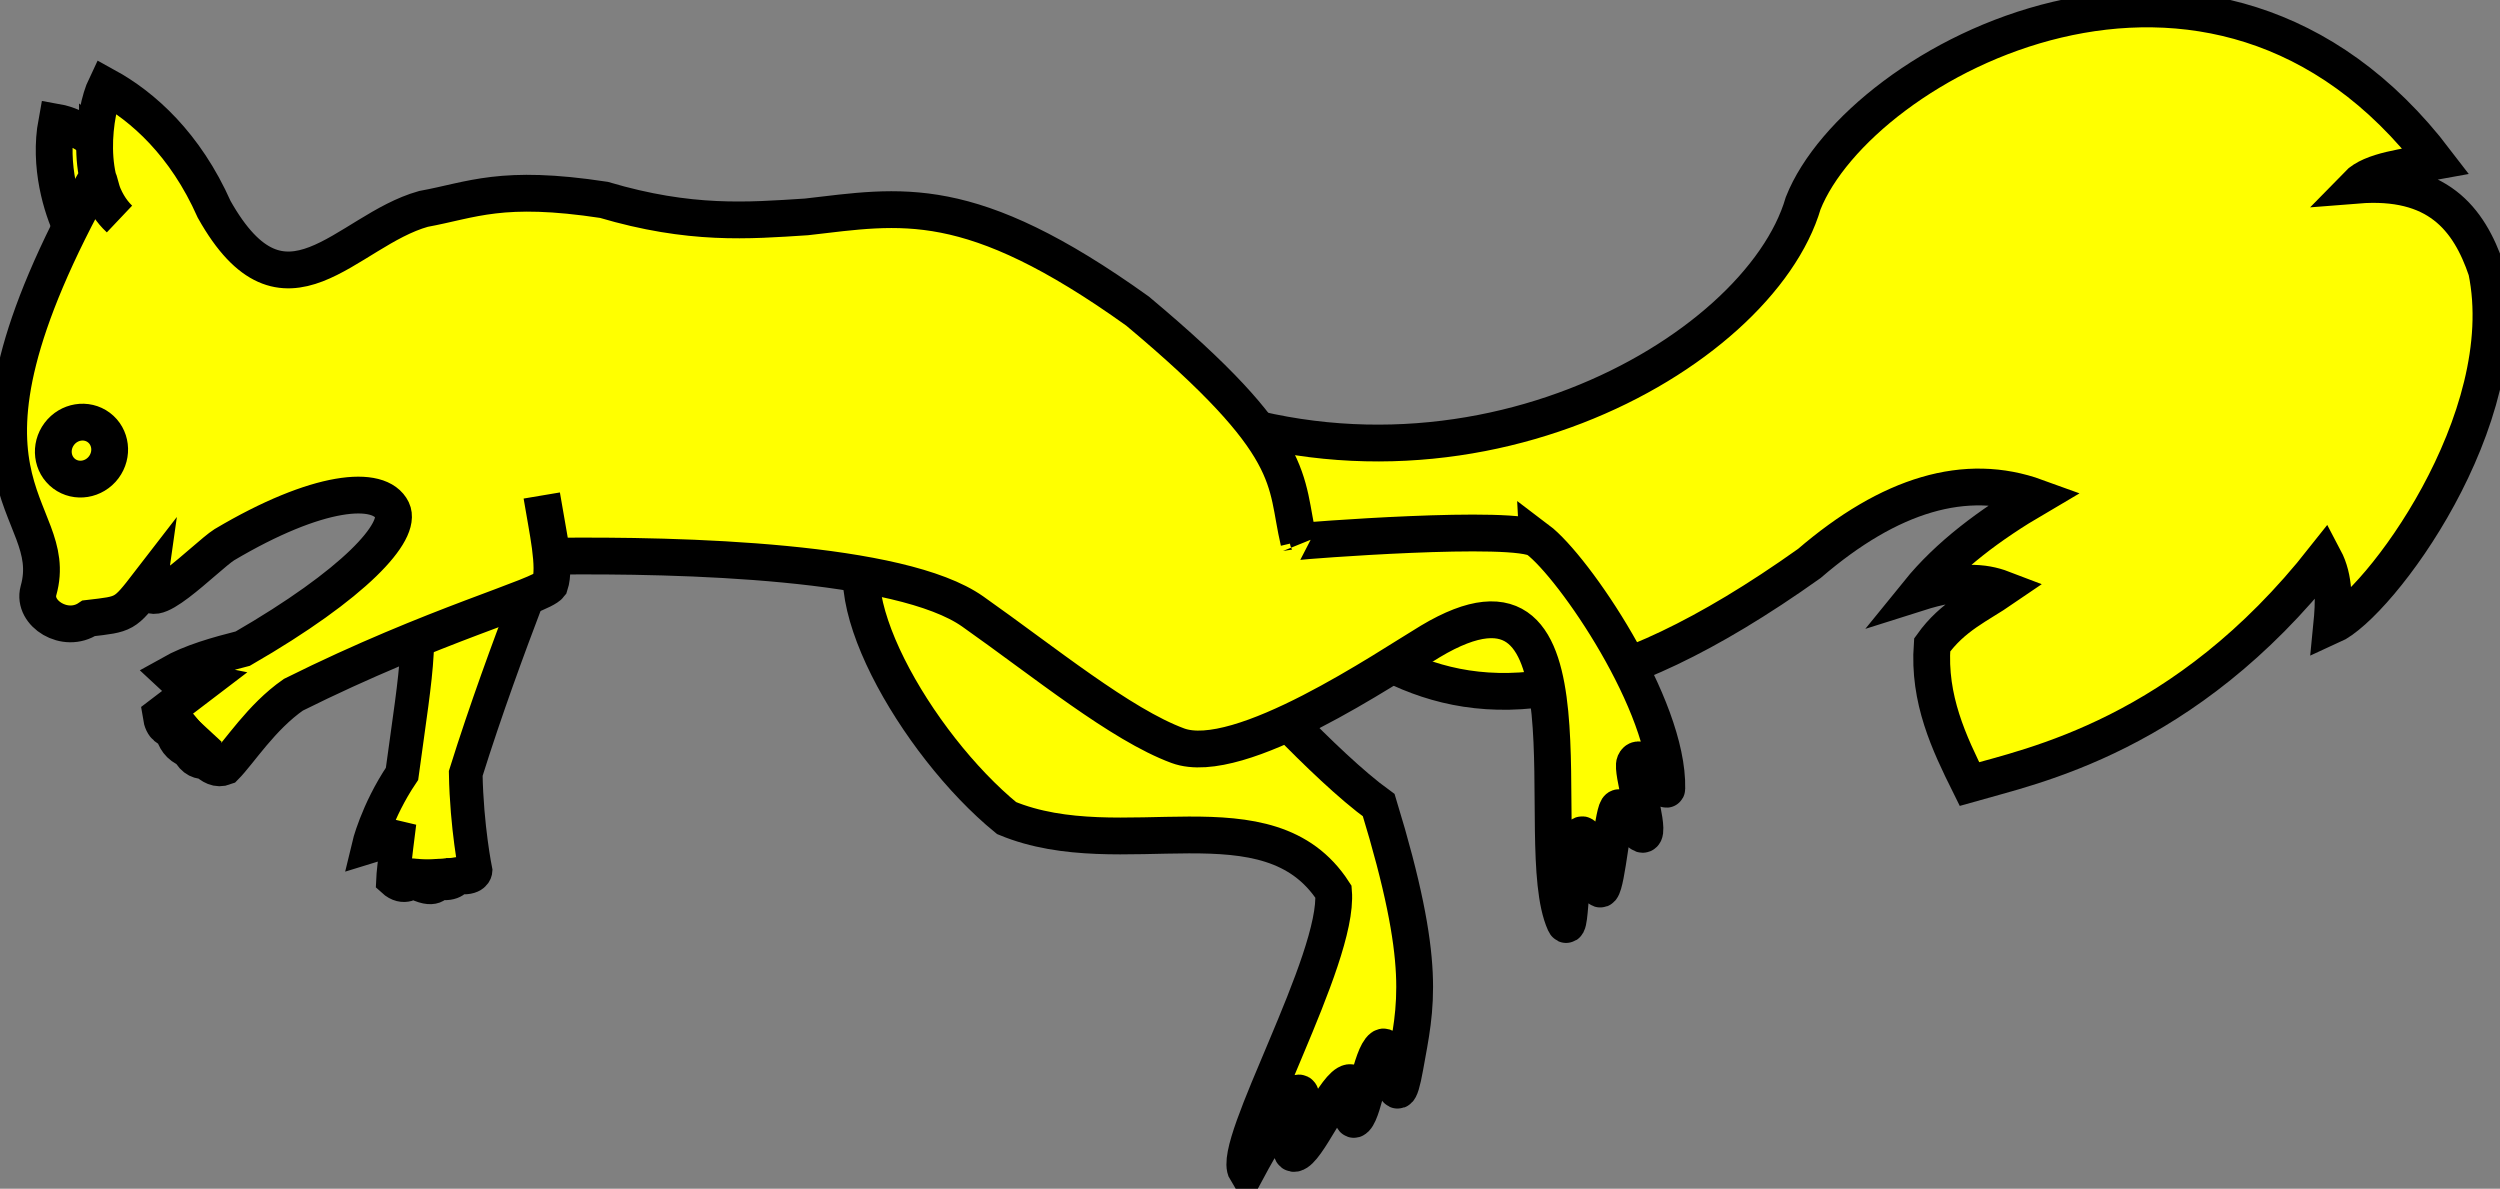 <?xml version="1.0" encoding="UTF-8" standalone="no"?>
<!-- Created with Inkscape (http://www.inkscape.org/) -->
<svg xmlns:dc="http://purl.org/dc/elements/1.1/" xmlns:cc="http://creativecommons.org/ns#" xmlns:rdf="http://www.w3.org/1999/02/22-rdf-syntax-ns#" xmlns:svg="http://www.w3.org/2000/svg" xmlns="http://www.w3.org/2000/svg" version="1.1" width="359.16" height="170.779" id="svg3054">
  <rect width="100%" height="100%" fill="#808080" stroke="none"/>
  <defs id="defs3056"/>
  <g id="layer1">
    <g id="body">
      <g id="g8085" style="fill:#ffff00;fill-opacity:1;stroke:#000000;stroke-width:5.287;stroke-miterlimit:4;stroke-opacity:1;stroke-dasharray:none;display:inline">
        <g id="g2784" style="fill:#ffff00;fill-opacity:1;stroke:#000000;stroke-width:4.835;stroke-miterlimit:4;stroke-opacity:1;stroke-dasharray:none">
          <path d="m58.2,83.32   c2.993,6.513 1.659,12.33 -0.444,27.85   C54.1,116.6 52.9,121.7 52.9,121.7   c3.645,-1.099 4.495,-3.53 4.495,-3.53 0,0 -0.882,6.784 -0.941,8.287 1.617,1.482 2.879,0.177 2.879,0.177 3.224,1.806 3.608,0.165 3.608,0.165 2.343,0.476 2.789,-0.808 2.789,-0.808 2.503,0.403 2.588,-0.896 2.588,-0.896 0,0 -1.274,-6.24 -1.409,-13.98 5.841,-18.65 13.04,-35.22 13.61,-38.19 -3.205,-4.141 -10.23,-7.808 -10.23,-7.808   " id="path1890" style="fill:#ffff00;fill-opacity:1;fill-rule:evenodd;stroke:#000000;stroke-width:4.835;stroke-linecap:butt;stroke-linejoin:miter;stroke-miterlimit:4;stroke-opacity:1;stroke-dasharray:none"/>
          <path d="m59.3,126.7 0.265,-3.346   " id="path2778" style="fill:#ffff00;fill-opacity:1;fill-rule:evenodd;stroke:#000000;stroke-width:4.835;stroke-linecap:butt;stroke-linejoin:miter;stroke-miterlimit:4;stroke-opacity:1;stroke-dasharray:none"/>
          <path d="M62.9,126.8 62.7,123.4   " id="path2780" style="fill:#ffff00;fill-opacity:1;fill-rule:evenodd;stroke:#000000;stroke-width:4.835;stroke-linecap:butt;stroke-linejoin:miter;stroke-miterlimit:4;stroke-opacity:1;stroke-dasharray:none"/>
          <path d="m65.7,125.8 -0.355,-2.63   " id="path2782" style="fill:#ffff00;fill-opacity:1;fill-rule:evenodd;stroke:#000000;stroke-width:4.835;stroke-linecap:butt;stroke-linejoin:miter;stroke-miterlimit:4;stroke-opacity:1;stroke-dasharray:none"/>
        </g>
        <path d="m125.9,76.52   c-7.538,7.377 5.721,30.4 18.71,41.01 16.54,6.853 37.59,-3.92 46.97,10.59 0.804,9.773 -14.74,36.44 -12.53,40.13 0,0 5.663,-10.56 7.398,-11.2 1.735,-0.637 -2.224,8.996 -0.458,8.651 1.766,-0.346 5.335,-8.776 7.524,-10.03 2.189,-1.258 -0.034,6.299 1.231,5.001 1.265,-1.298 2.224,-8.996 3.83,-10.19 1.606,-1.196 1.581,12.21 3.277,2.735 1.552,-8.678 3.267,-14.5 -3.775,-37.54 -7.869,-5.678 -20.27,-19.6 -20.27,-19.6   l-8.998,-17.9   " id="path6177" style="fill:#ffff00;fill-opacity:1;fill-rule:evenodd;stroke:#000000;stroke-width:5.287;stroke-linecap:butt;stroke-linejoin:miter;stroke-miterlimit:4;stroke-opacity:1;stroke-dasharray:none"/>
        <path d="m14,20.52   c-0.018,-0.066 -2.797,-2.413 -5.861,-2.957 -1.162,6.273 0.75,12.34 2.19,15.38   l0.093,0.225 2.872,1.176 6.35,-9.111 -5.644,-4.716   z " id="path1892" style="fill:#ffff00;fill-opacity:1;fill-rule:evenodd;stroke:#000000;stroke-width:5.287;stroke-linecap:butt;stroke-linejoin:miter;stroke-miterlimit:4;stroke-opacity:1;stroke-dasharray:none;display:inline"/>
        <path d="m165.6,51.42 -5.408,-3.697   c-0.645,3.147 1.443,10.82 2.38,13.82 10.88,13.67 21.36,24.29 37.4,33.94 13.06,6.449 30.12,6.704 59.96,-14.53 11.59,-9.956 22.48,-13.2 32.63,-9.512 -6.737,3.951 -12.65,8.377 -16.98,13.72 5.943,-1.885 9.425,-1.583 12.09,-0.564 -3.445,2.362 -7.122,3.898 -10.09,8.055 -0.571,7.809 2.445,14.12 5.353,19.98 8.982,-2.581 30.91,-6.927 50.97,-32.39 1.536,2.902 1.406,6.262 1.068,9.667 6.747,-3.029 26.7,-29.64 22.25,-51.07 -2.549,-7.545 -7.145,-13.15 -18.57,-12.24 2.061,-2.127 6.965,-2.609 11.31,-3.416 -31.98,-41.94 -82.84,-14.34 -90.91,6.008 -6.38,21.81 -50,46.61 -92.35,27.8   l-1.105,-5.566   z " id="path1951" style="fill:#ffff00;fill-opacity:1;fill-rule:evenodd;stroke:#000000;stroke-width:5.287;stroke-linecap:butt;stroke-linejoin:miter;stroke-miterlimit:4;stroke-opacity:1;stroke-dasharray:none"/>
        <path d="m220.9,77.52   c-2.991,-2.256 -34.35,0.213 -34.31,0.28 -2.095,-8.89 0.319,-13.47 -23.17,-33.11 -24.22,-17.35 -33.94,-15.08 -47.57,-13.53 -8.404,0.542 -16.67,1.228 -29.1,-2.447 -14.74,-2.245 -18.89,0.014 -25.93,1.303 -11.12,3.126 -19.95,18.02 -30.05,0.067 -4.165,-9.376 -10.23,-14.78 -15.57,-17.71 -1.716,3.585 -3.218,14.12 1.952,19.08 -2.552,-2.381 -2.497,-4.479 -3.144,-6.115 -25.01,44.73 -4.941,47 -8.484,59.53 -0.875,3.259 3.855,6.243 7.233,3.955 5.213,-0.611 5.122,-0.463 8.624,-5.002 -0.789,5.552 8.184,-3.86 10.84,-5.56 13.41,-7.954 22.33,-8.707 24.12,-4.969 1.474,3.078 -5.372,10.6 -21.46,19.89 -3.678,0.941 -7.312,1.942 -10.36,3.656 1.949,1.833 3.204,0.843 4.782,1.166   l-6.184,4.712   c0.297,1.971 1.134,1.826 1.792,2.376 0.273,1.053 0.763,2.026 2.28,2.641 0.768,1.47 1.586,1.568 2.403,1.562 0.79,0.762 1.639,1.284 2.698,0.874 2.091,-2.104 5.227,-7.144 9.858,-10.36 20.44,-10.18 35.53,-14.07 36.84,-15.78 0.885,-2.633 -0.352,-7.904 -1.157,-12.83   l1.512,8.709   c18.86,-0.227 50.07,0.662 60.39,7.934 10.31,7.272 21.28,16.26 29.48,19.29 8.844,3.263 30.07,-11.27 36.27,-14.98 25.23,-15.09 14.15,28.97 19.32,40.42 1.045,2.316 0.596,-11.63 2.418,-12.63 0.911,-0.501 1.988,8.616 2.818,7.727 0.83,-0.89 1.614,-10.38 2.345,-11.5 0.731,-1.119 3.219,4.726 3.835,3.537 0.616,-1.189 -1.847,-9.008 -1.363,-10.11 0.967,-2.198 4.58,4.649 4.602,3.702 0.268,-11.91 -13.34,-31.85 -18.56,-35.79   z " id="path1883" style="fill:#ffff00;fill-opacity:1;fill-rule:evenodd;stroke:#000000;stroke-width:5.287;stroke-linecap:butt;stroke-linejoin:miter;stroke-miterlimit:4;stroke-opacity:1;stroke-dasharray:none"/>
        <path d="m25,105 2.834,-2.362   " id="path1894" style="fill:#ffff00;fill-opacity:1;fill-rule:evenodd;stroke:#000000;stroke-width:5.287;stroke-linecap:butt;stroke-linejoin:miter;stroke-miterlimit:4;stroke-opacity:1;stroke-dasharray:none"/>
        <path d="m27.3,107.6 2.606,-2.819   " id="path1896" style="fill:#ffff00;fill-opacity:1;fill-rule:evenodd;stroke:#000000;stroke-width:5.287;stroke-linecap:butt;stroke-linejoin:miter;stroke-miterlimit:4;stroke-opacity:1;stroke-dasharray:none"/>
        <path d="m14.2,61.42   c1.762,1.323 2.075,3.883 0.7,5.715 -1.376,1.832 -3.922,2.246 -5.684,0.923 -1.762,-1.323 -2.075,-3.883 -0.7,-5.715 1.376,-1.832 3.922,-2.246 5.684,-0.923   z " id="path1908" style="fill:#ffff00;fill-opacity:1;fill-rule:evenodd;stroke:#000000;stroke-width:5.287;stroke-linecap:round;stroke-linejoin:round;stroke-miterlimit:4;stroke-opacity:1;stroke-dasharray:none;display:inline"/>
        <path d="m29.5,109.1 2.254,-2.464   " id="path13641" style="fill:#ffff00;fill-opacity:1;fill-rule:evenodd;stroke:#000000;stroke-width:5.287;stroke-linecap:butt;stroke-linejoin:miter;stroke-miterlimit:4;stroke-opacity:1;stroke-dasharray:none"/>
      </g>
      <g id="g3123" style="fill:#ffff00;fill-opacity:1;stroke:#000000;stroke-width:5.287;stroke-miterlimit:4;stroke-opacity:1;stroke-dasharray:none;display:inline"/>
    </g>
  </g>
</svg>
